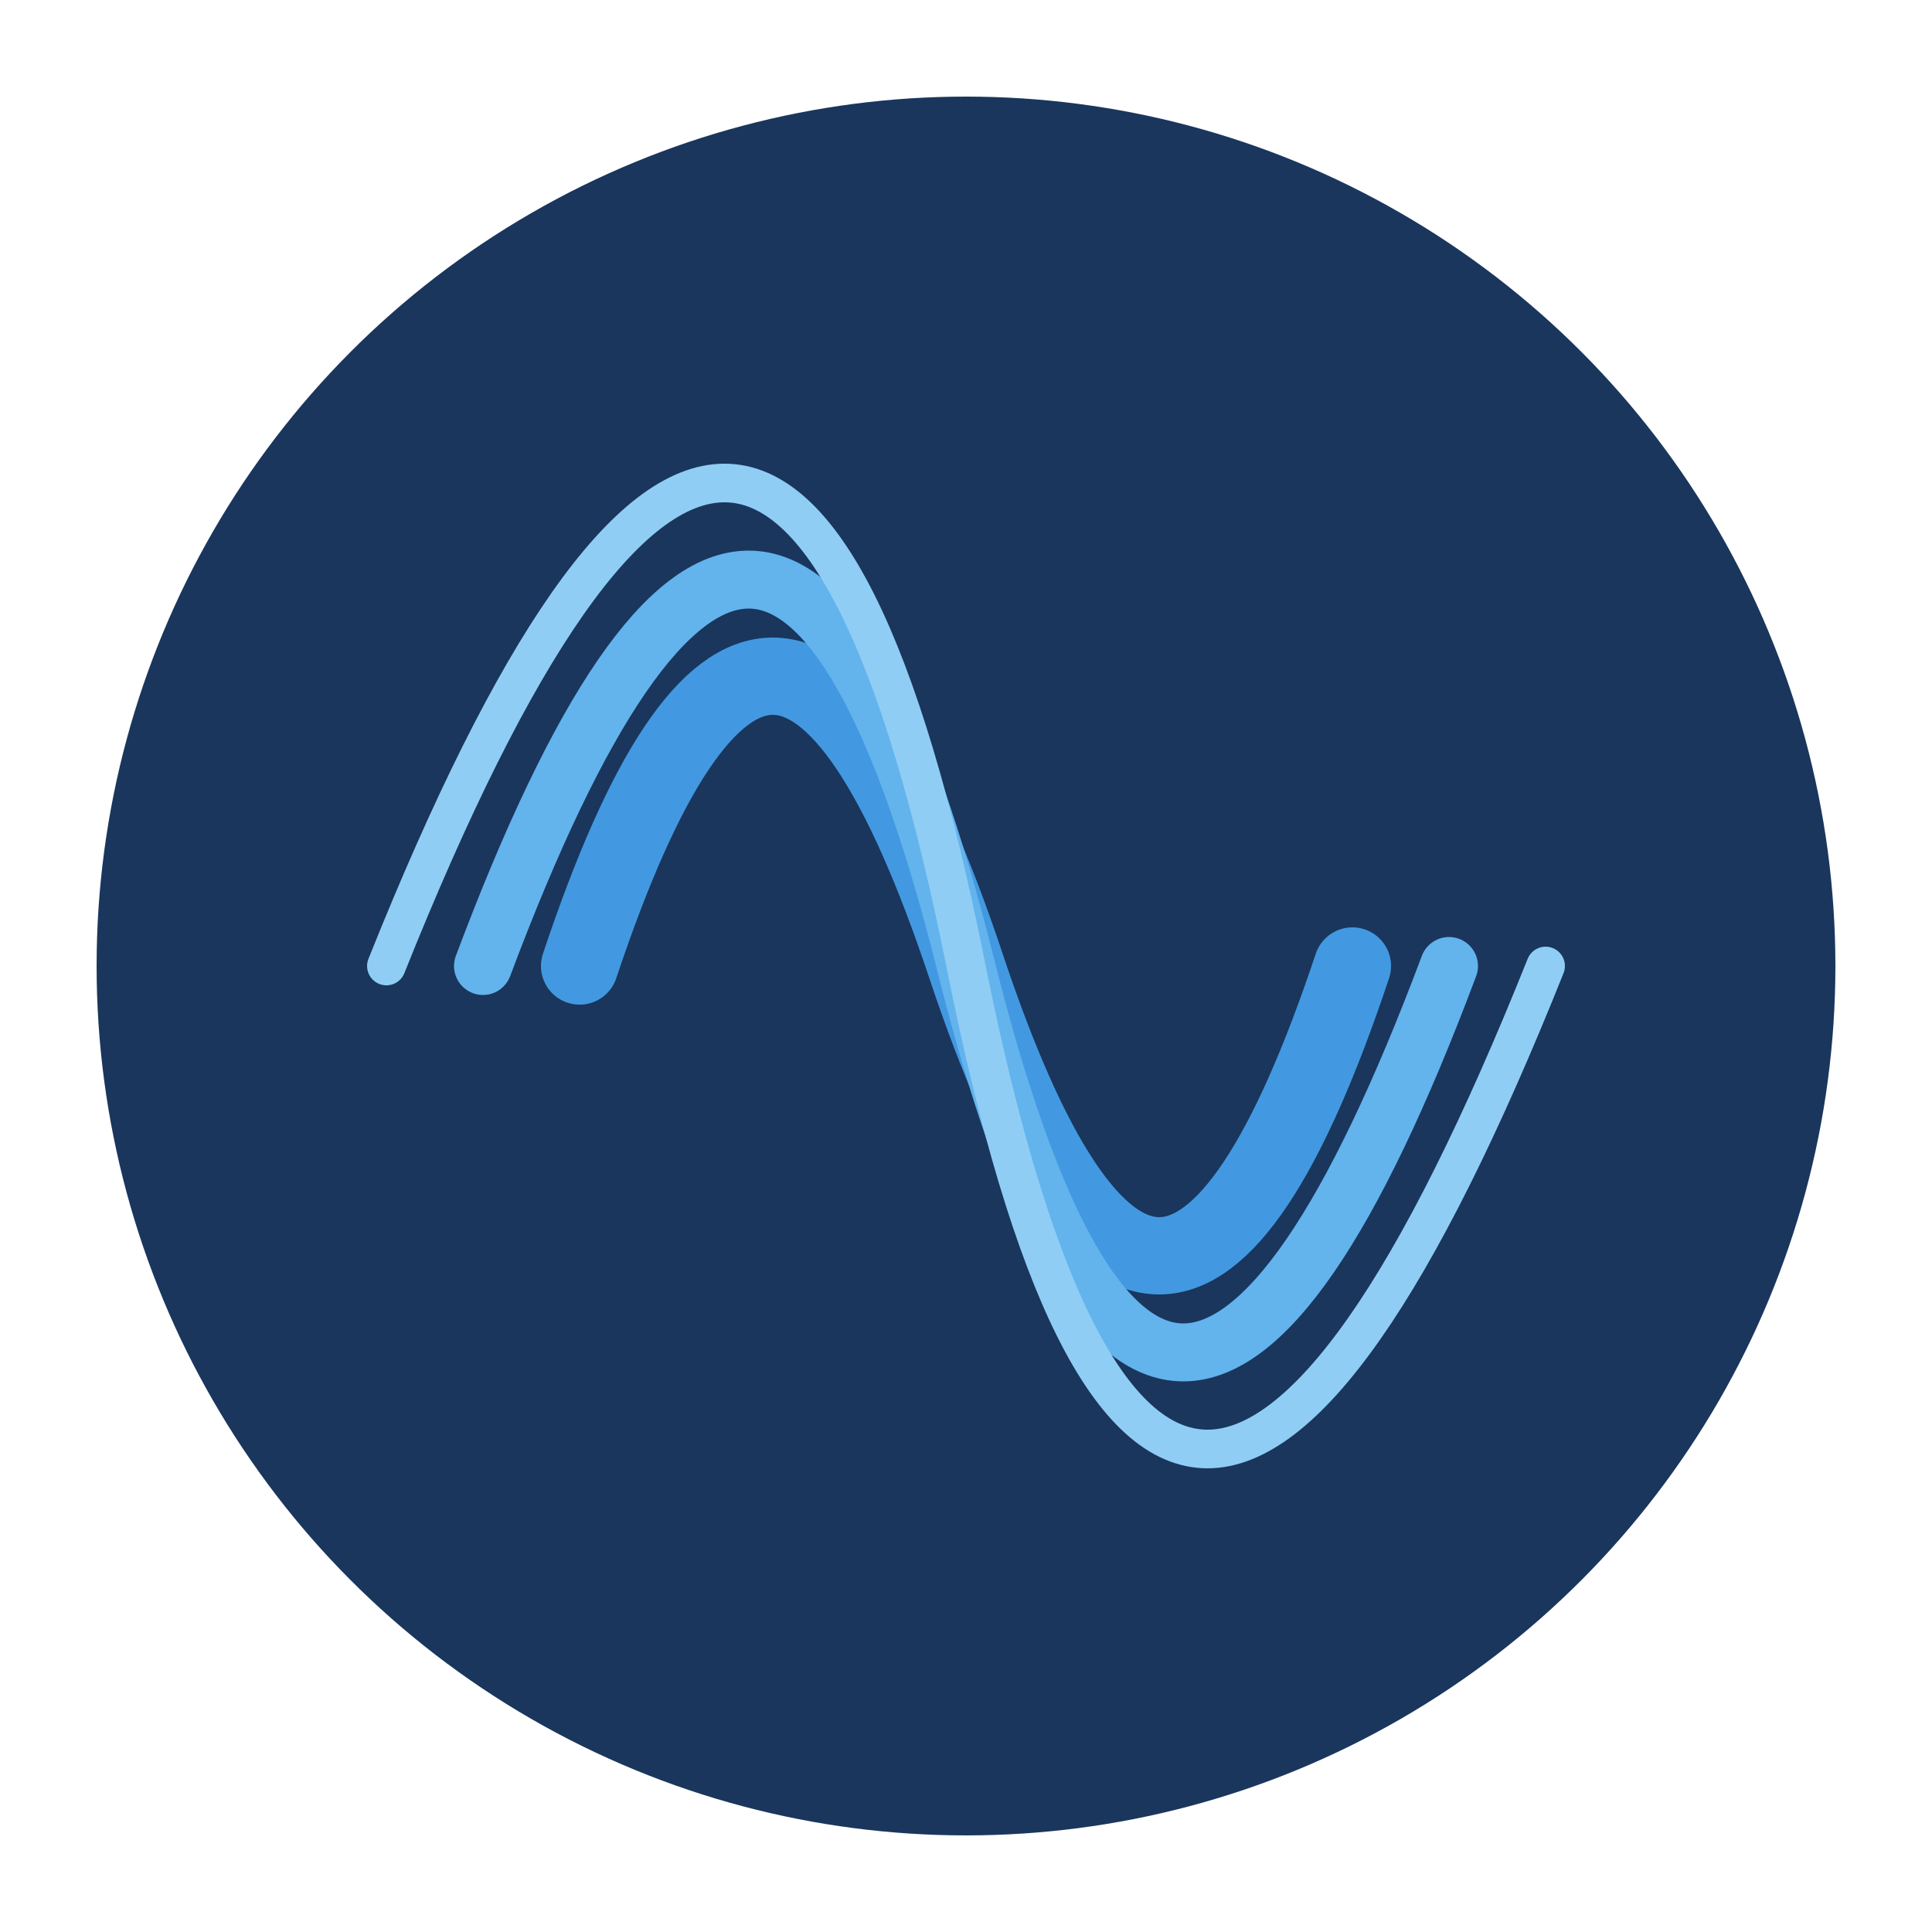 <svg xmlns="http://www.w3.org/2000/svg" viewBox="0 0 100 100">
    <!-- Background circle -->
    <circle cx="50" cy="50" r="45" fill="#1A365D"/>
    
    <!-- Sound waves -->
    <path d="M30 50 Q40 20, 50 50 T70 50" 
          fill="none" 
          stroke="#4299E1" 
          stroke-width="4"
          stroke-linecap="round"/>
    
    <!-- Second wave -->
    <path d="M25 50 Q40 10, 50 50 T75 50" 
          fill="none" 
          stroke="#63B3ED" 
          stroke-width="3"
          stroke-linecap="round"/>
    
    <!-- Third wave -->
    <path d="M20 50 Q40 0, 50 50 T80 50" 
          fill="none" 
          stroke="#90CDF4" 
          stroke-width="2"
          stroke-linecap="round"/>
</svg>
